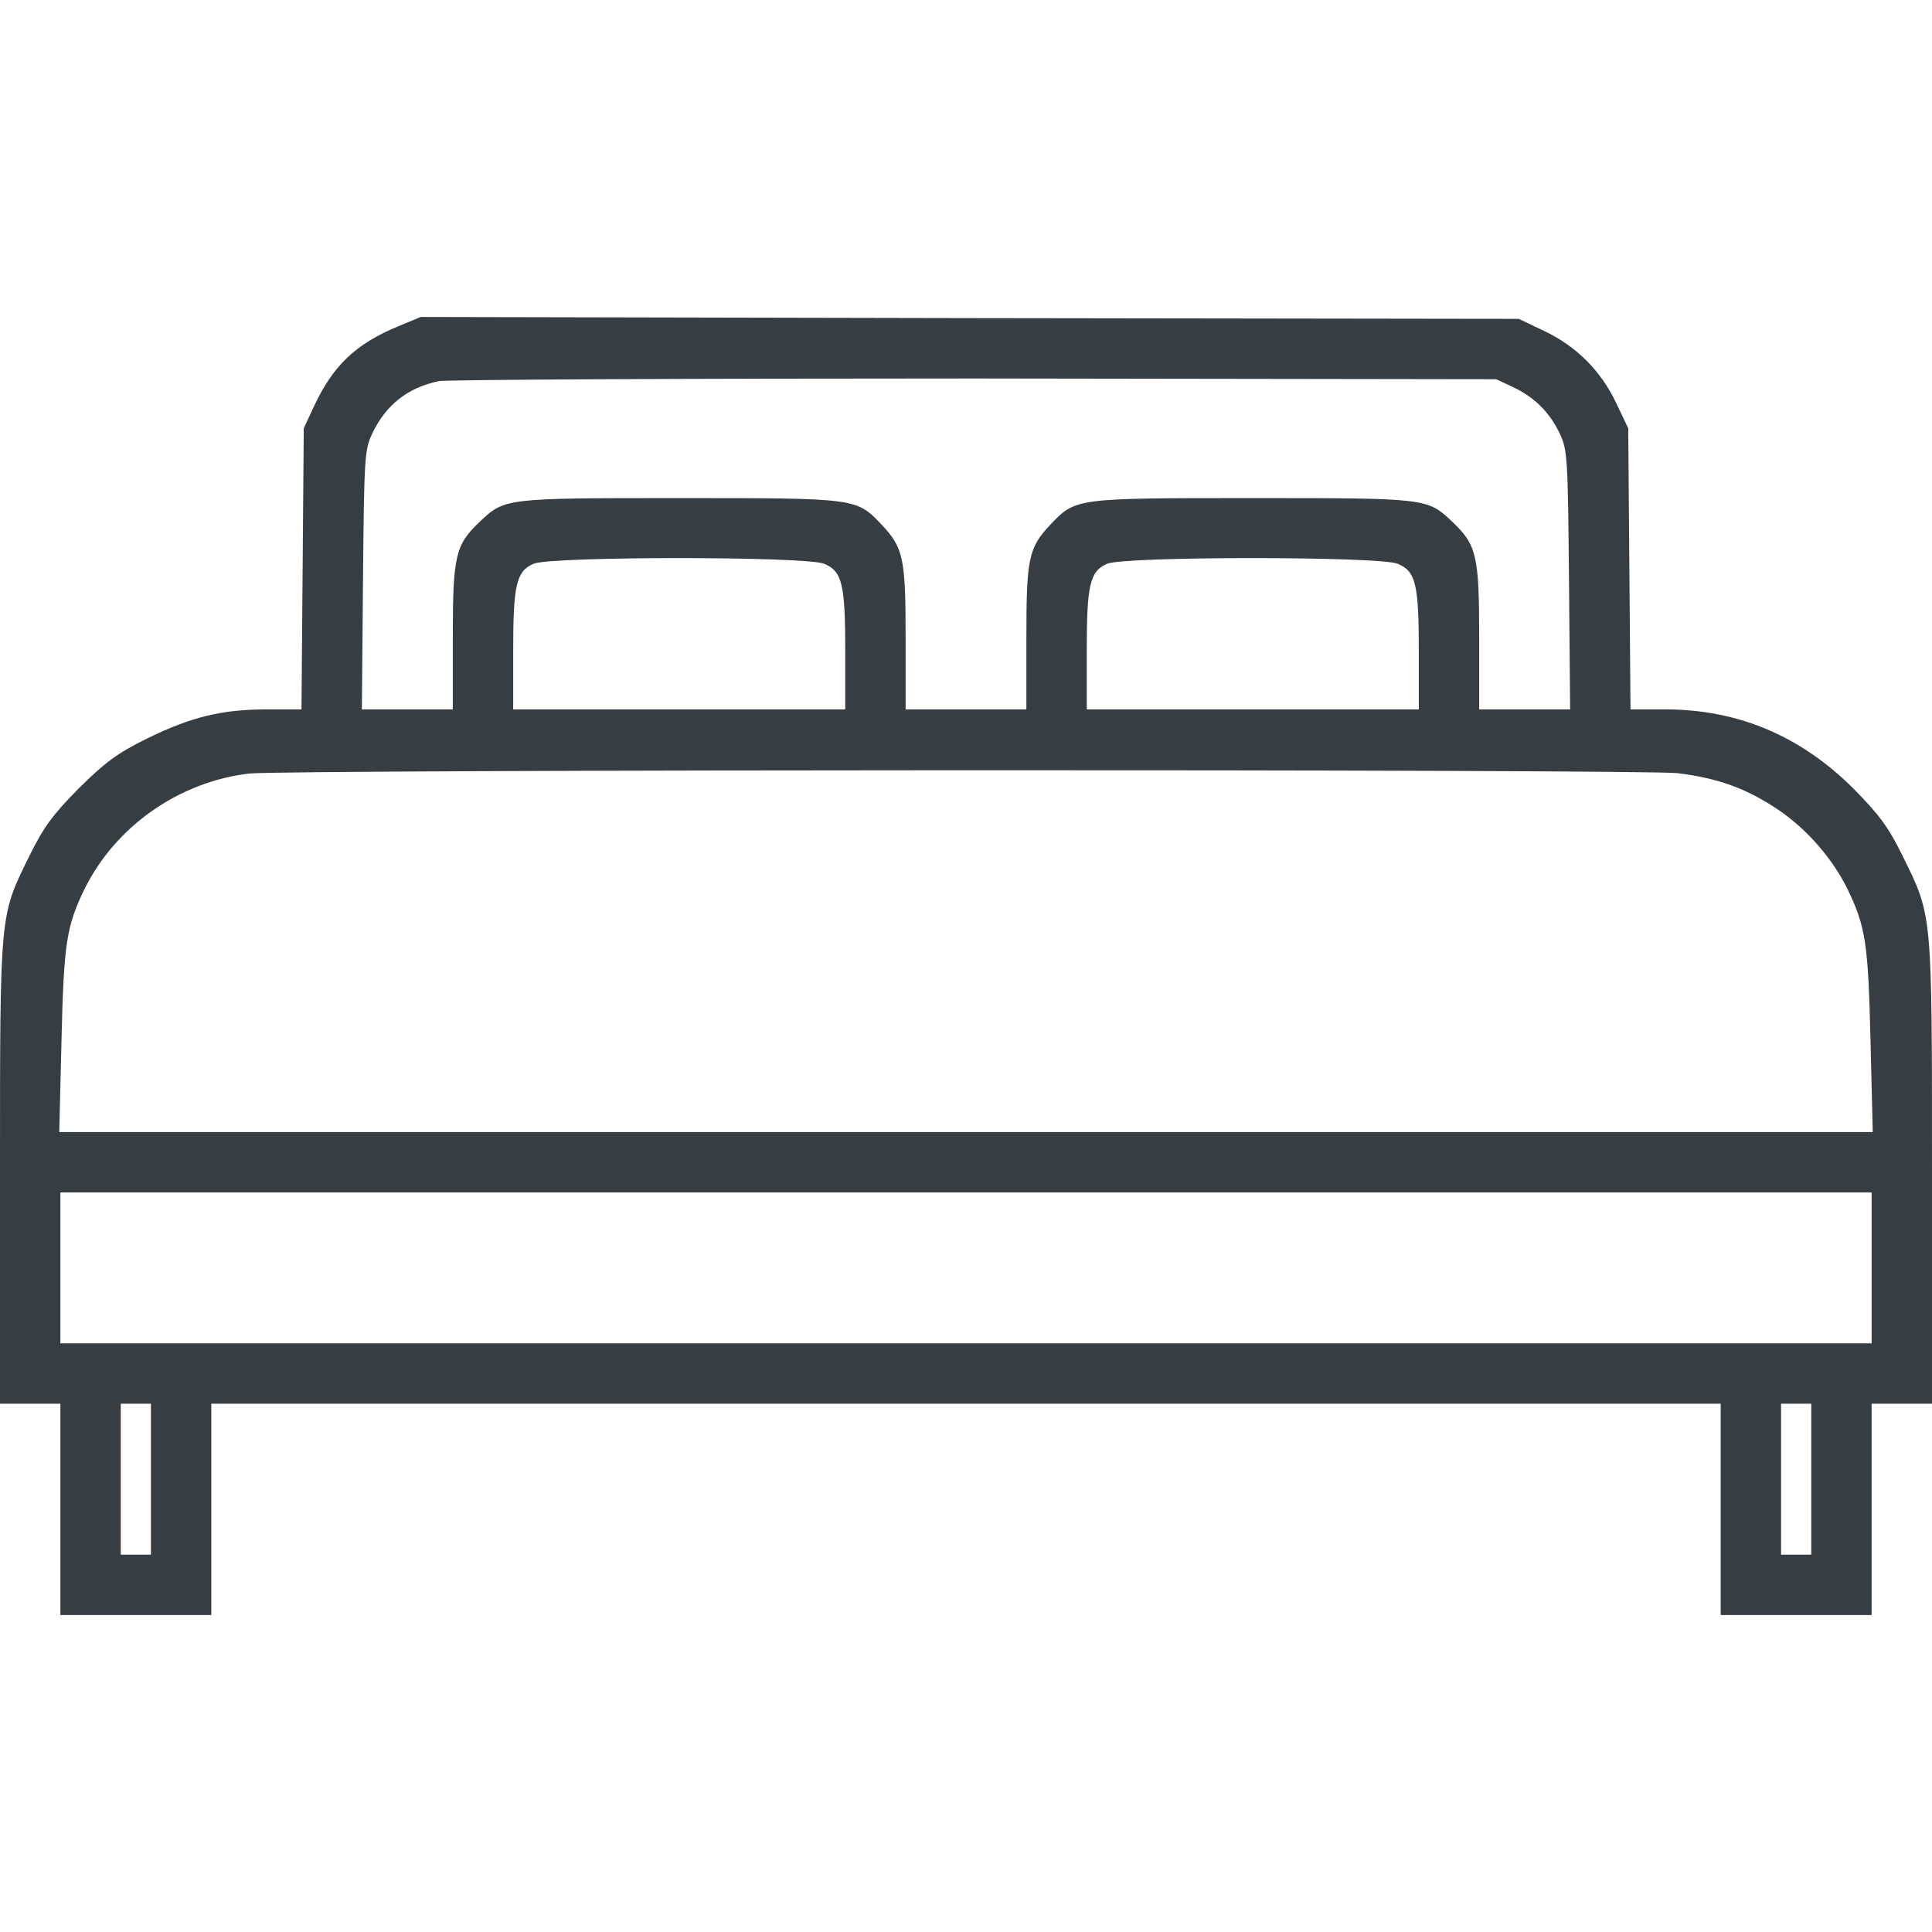 <?xml version="1.0" encoding="utf-8"?>
<!-- Generator: Adobe Illustrator 16.0.0, SVG Export Plug-In . SVG Version: 6.00 Build 0)  -->
<!DOCTYPE svg PUBLIC "-//W3C//DTD SVG 1.1//EN" "http://www.w3.org/Graphics/SVG/1.1/DTD/svg11.dtd">
<svg version="1.1" id="Layer_1" xmlns="http://www.w3.org/2000/svg" xmlns:xlink="http://www.w3.org/1999/xlink" x="0px" y="0px"
	 width="512px" height="512px" viewBox="0 0 512 512" enable-background="new 0 0 512 512" xml:space="preserve">
<g transform="translate(0,512) scale(0.1,-0.1)">
	<path fill="#373E43" d="M1057.001,4256c-114.004-47.002-174.004-103.999-225-213.003L805,3985l-2.998-372.002L798.999,3240h-91.997
		c-120,0-200-20-317.002-77.002C311,3123.999,280,3101,208.999,3031c-70-71.001-92.998-102.002-131.997-181.001
		C-1.001,2691.001,0,2706.001,0,2012.998V1400h80h80v-280V840h200h200v280v280h2000h2000v-280V840h200h200v280v280h80h80v612.998
		c0,693.003,0.996,678.003-77.002,837.001c-38.994,78.999-62.002,110-132.002,181.001c-140,138.999-305,208.999-497.998,208.999
		h-92.002l-2.998,372.998L4315,3985l-32.002,67.002c-40,85-105.996,150.996-190.996,190.996L4025,4275l-1455,2.002L1115,4280
		L1057.001,4256z M4010,4093.999c57.002-26.997,97.002-66.997,124.004-123.999c20-42.998,20.996-63.999,23.994-387.002
		l2.998-342.998h-120H3920v192.998c0,215-7.002,243.003-70.996,304.004c-67.002,62.998-65,62.998-531.006,62.998
		c-472.002,0-467.002,0-535-71.001C2725.996,3667.998,2720,3641,2720,3430v-190h-160h-160v190
		c0,211.001-6.001,237.998-62.998,298.999c-68.003,71.001-63.003,71.001-535,71.001c-466.001,0-464.004,0-531.001-62.998
		C1207.001,3676,1200,3647.998,1200,3432.998V3240h-121.001h-120l3.003,342.998C965,3906,966,3927.001,986,3970
		c36.001,77.002,95,122.998,176.997,140c23.003,3.999,663.003,7.002,1422.002,7.002L3965,4115L4010,4093.999z M2183.999,3626
		c48.003-20,56.001-53.999,56.001-232.002V3240h-440h-440v153.999C1360,3570,1367.998,3606,1413.999,3626S2136,3646,2183.999,3626z
		 M3704.003,3626c47.998-20,55.996-53.999,55.996-232.002V3240h-440h-440v153.999C2880,3570,2887.998,3606,2934.003,3626
		C2980,3646,3655.996,3646,3704.003,3626z M4445.996,3071c107.002-13.003,184.004-41.001,268.008-98.003
		c75-50.996,141.992-127.998,181.992-208.999c48.008-98.999,55-143.999,61.006-401l5.996-242.998H2560H157.002l5.996,242.998
		c6.001,257.002,13.003,302.002,61.001,401C306,2930,473.999,3047.998,660,3070C755,3081,4349.003,3082.001,4445.996,3071z
		 M4960,1760v-200H2560H160v200v200h2400h2400V1760z M400,1200v-200h-40h-40v200v200h40h40V1200z M4800,1200v-200h-40h-40v200v200
		h40h40V1200z"/>
</g>
</svg>
